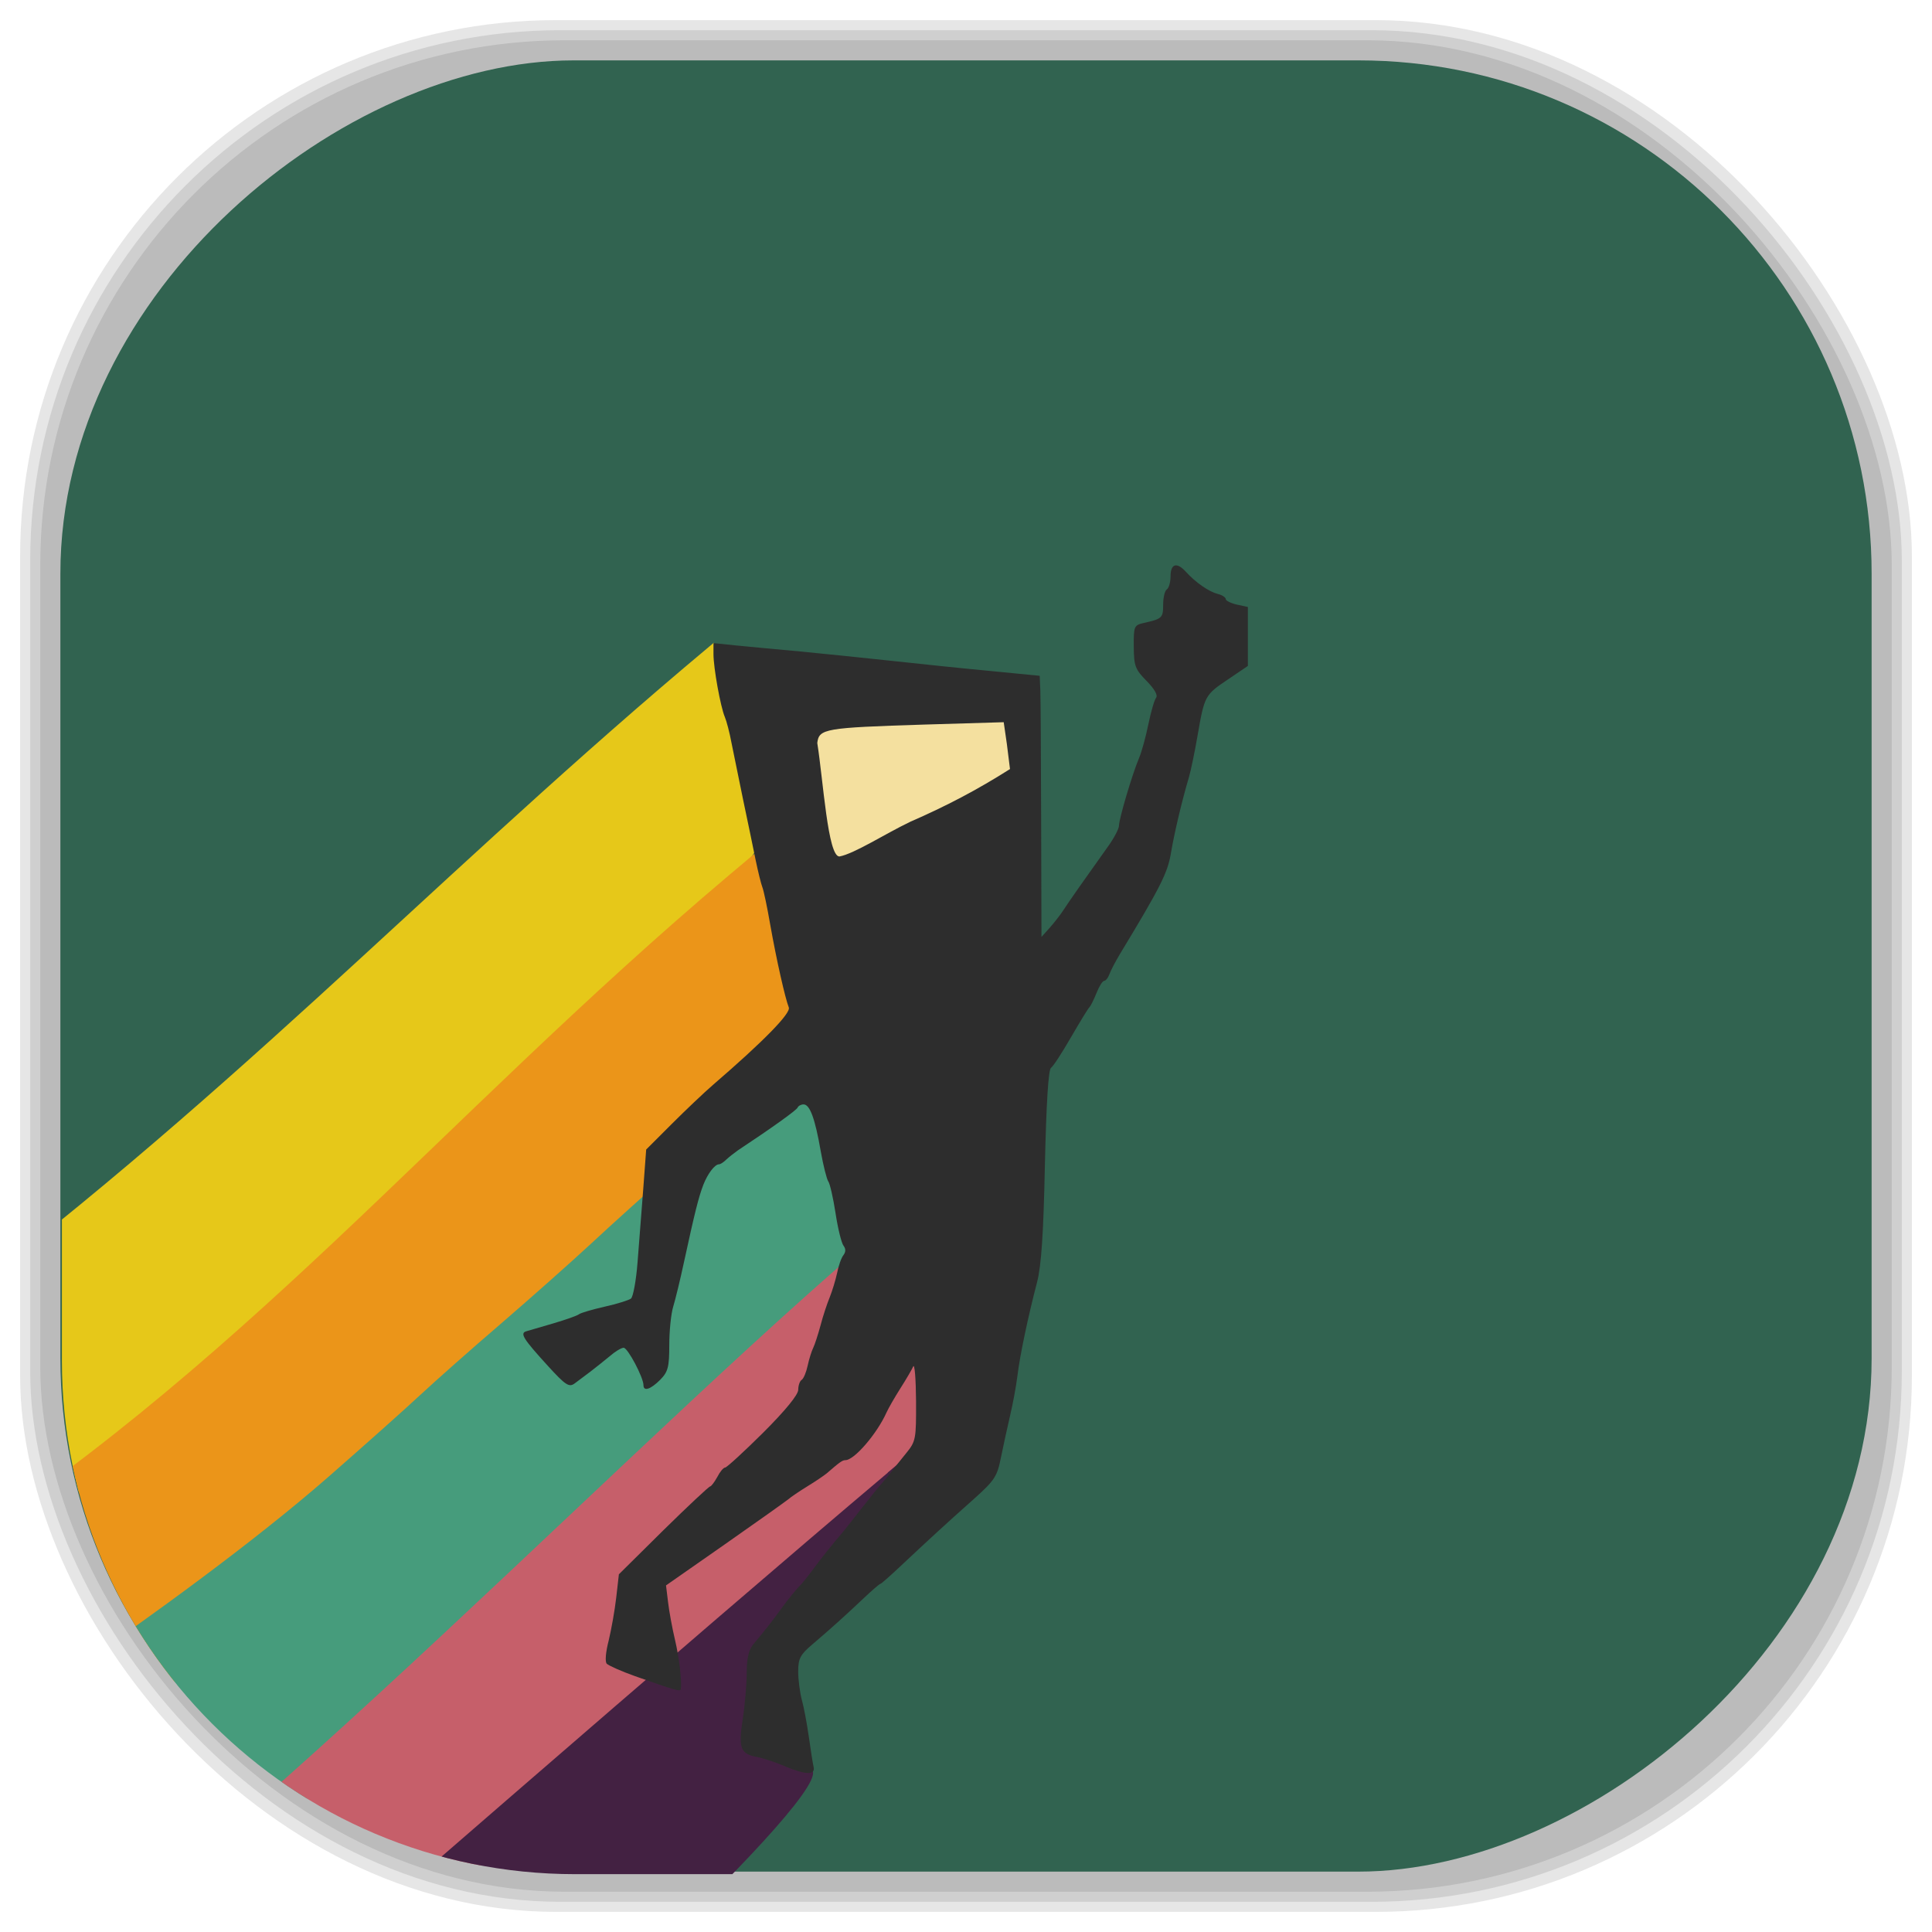 <?xml version="1.0" encoding="UTF-8" standalone="no"?>
<svg
   xmlns:dc="http://purl.org/dc/elements/1.1/"
   xmlns:cc="http://creativecommons.org/ns#"
   xmlns:rdf="http://www.w3.org/1999/02/22-rdf-syntax-ns#"
   xmlns:svg="http://www.w3.org/2000/svg"
   xmlns="http://www.w3.org/2000/svg"
   xmlns:sodipodi="http://sodipodi.sourceforge.net/DTD/sodipodi-0.dtd"
   xmlns:inkscape="http://www.inkscape.org/namespaces/inkscape"
   viewBox="0 0 48 48"
   id="svg2"
   version="1.1"
   inkscape:version="0.48.4 r9939"
   width="100%"
   height="100%"
   sodipodi:docname="Runner.svg">
  <sodipodi:namedview
     pagecolor="#ffffff"
     bordercolor="#666666"
     borderopacity="1"
     objecttolerance="10"
     gridtolerance="10"
     guidetolerance="10"
     inkscape:pageopacity="0"
     inkscape:pageshadow="2"
     inkscape:window-width="1375"
     inkscape:window-height="876"
     id="namedview83"
     showgrid="false"
     showguides="true"
     inkscape:guide-bbox="true"
     inkscape:zoom="3.4766083"
     inkscape:cx="-12"
     inkscape:cy="7.7288136"
     inkscape:window-x="65"
     inkscape:window-y="24"
     inkscape:window-maximized="1"
     inkscape:current-layer="svg2" />
  <defs
     id="defs4">
    <linearGradient
       id="linearGradient3764"
       y1="47"
       x2="0"
       y2="1"
       gradientUnits="userSpaceOnUse">
      <stop
         stop-color="#316350"
         stop-opacity="1"
         id="stop7" />
      <stop
         offset="1"
         stop-color="#38715b"
         stop-opacity="1"
         id="stop9" />
    </linearGradient>
    <clipPath
       id="clipPath-938818990">
      <g
         transform="translate(0,-1004.362)"
         id="g12">
        <path
           d="m -24 13 c 0 1.105 -0.672 2 -1.5 2 -0.828 0 -1.5 -0.895 -1.5 -2 0 -1.105 0.672 -2 1.5 -2 0.828 0 1.5 0.895 1.5 2 z"
           transform="matrix(15.333,0,0,11.5,415,878.862)"
           fill="#1890d0"
           id="path14" />
      </g>
    </clipPath>
    <clipPath
       id="clipPath-948464467">
      <g
         transform="translate(0,-1004.362)"
         id="g17">
        <path
           d="m -24 13 c 0 1.105 -0.672 2 -1.5 2 -0.828 0 -1.5 -0.895 -1.5 -2 0 -1.105 0.672 -2 1.5 -2 0.828 0 1.5 0.895 1.5 2 z"
           transform="matrix(15.333,0,0,11.5,415,878.862)"
           fill="#1890d0"
           id="path19" />
      </g>
    </clipPath>
    <linearGradient
       id="linearGradient3764-4"
       x1="1"
       x2="47"
       gradientUnits="userSpaceOnUse"
       gradientTransform="matrix(0,-1,1,0,-1.5e-6,48)">
      <stop
         stop-color="#b5945b"
         stop-opacity="1"
         id="stop7-7" />
      <stop
         offset="1"
         stop-color="#bb9e69"
         stop-opacity="1"
         id="stop9-1" />
    </linearGradient>
    <clipPath
       id="clipPath-899834956">
      <g
         transform="translate(0,-1004.362)"
         id="g12-0">
        <path
           d="m -24 13 c 0 1.105 -0.672 2 -1.5 2 -0.828 0 -1.5 -0.895 -1.5 -2 0 -1.105 0.672 -2 1.5 -2 0.828 0 1.5 0.895 1.5 2 z"
           transform="matrix(15.333,0,0,11.5,415,878.862)"
           fill="#1890d0"
           id="path14-2" />
      </g>
    </clipPath>
    <clipPath
       id="clipPath-909443126">
      <g
         transform="translate(0,-1004.362)"
         id="g17-6">
        <path
           d="m -24 13 c 0 1.105 -0.672 2 -1.5 2 -0.828 0 -1.5 -0.895 -1.5 -2 0 -1.105 0.672 -2 1.5 -2 0.828 0 1.5 0.895 1.5 2 z"
           transform="matrix(15.333,0,0,11.5,415,878.862)"
           fill="#1890d0"
           id="path19-0" />
      </g>
    </clipPath>
    <clipPath
       id="clipPath-909443126-7">
      <g
         transform="translate(0,-1004.362)"
         id="g17-2">
        <path
           style="fill:#1890d0"
           inkscape:connector-curvature="0"
           d="m -24,13 c 0,1.105 -0.672,2 -1.5,2 -0.828,0 -1.5,-0.895 -1.5,-2 0,-1.105 0.672,-2 1.5,-2 0.828,0 1.5,0.895 1.5,2 z"
           transform="matrix(15.333,0,0,11.5,415,878.862)"
           id="path19-3" />
      </g>
    </clipPath>
    <linearGradient
       id="linearGradient3759">
      <stop
         id="stop3761"
         offset="0"
         style="stop-color:#a75e15;stop-opacity:1;" />
      <stop
         id="stop3763"
         offset="1"
         style="stop-color:#ffffff;stop-opacity:0;" />
    </linearGradient>
    <linearGradient
       id="linearGradient3777">
      <stop
         id="stop3779"
         offset="0"
         style="stop-color:#e0dd00;stop-opacity:1;" />
      <stop
         id="stop3781"
         offset="1"
         style="stop-color:#000000;stop-opacity:0;" />
    </linearGradient>
    <clipPath
       id="clipPath-948464467-1">
      <g
         transform="translate(0,-1004.362)"
         id="g17-1">
        <path
           style="fill:#1890d0"
           inkscape:connector-curvature="0"
           d="m -24,13 c 0,1.105 -0.672,2 -1.5,2 -0.828,0 -1.5,-0.895 -1.5,-2 0,-1.105 0.672,-2 1.5,-2 0.828,0 1.5,0.895 1.5,2 z"
           transform="matrix(15.333,0,0,11.5,415,878.862)"
           id="path19-08" />
      </g>
    </clipPath>
    <clipPath
       clipPathUnits="userSpaceOnUse"
       id="clipPath4264">
      <g
         id="g4266"
         transform="translate(6.508,-55.017)">
        <g
           inkscape:label="shadows"
           id="g4268">
          <rect
             ry="13.037"
             rx="13.037"
             y="1"
             x="1"
             height="46"
             width="46"
             id="rect4270"
             style="opacity:0.1;fill:#000000;fill-opacity:1;fill-rule:nonzero;stroke:none" />
          <rect
             style="opacity:0.1;fill:#000000;fill-opacity:1;fill-rule:nonzero;stroke:none"
             id="rect4272"
             width="47"
             height="47"
             x="0.5"
             y="0.5"
             rx="13.32"
             ry="13.32" />
          <rect
             style="opacity:0.1;fill:#000000;fill-opacity:1;fill-rule:nonzero;stroke:none"
             id="rect4274"
             width="46.5"
             height="46.5"
             x="0.75"
             y="0.75"
             rx="13.178"
             ry="13.178" />
        </g>
        <g
           style="display:inline"
           inkscape:label="background-color"
           id="g4276">
          <rect
             transform="matrix(0,-1,1,0,0,0)"
             ry="12.753"
             rx="12.753"
             y="-2.975"
             x="-96.534"
             height="45"
             width="45"
             id="rect4278"
             style="fill:#d35f5f;fill-opacity:1;fill-rule:nonzero;stroke:none" />
        </g>
      </g>
    </clipPath>
    <linearGradient
       id="linearGradient3764-7"
       x1="1"
       x2="47"
       gradientUnits="userSpaceOnUse"
       gradientTransform="matrix(0,-1,1,0,-1.5e-6,48)">
      <stop
         stop-color="#b5945b"
         stop-opacity="1"
         id="stop7-0" />
      <stop
         offset="1"
         stop-color="#bb9e69"
         stop-opacity="1"
         id="stop9-7" />
    </linearGradient>
    <clipPath
       id="clipPath-899834956-4">
      <g
         transform="translate(0,-1004.362)"
         id="g12-8">
        <path
           d="m -24 13 c 0 1.105 -0.672 2 -1.5 2 -0.828 0 -1.5 -0.895 -1.5 -2 0 -1.105 0.672 -2 1.5 -2 0.828 0 1.5 0.895 1.5 2 z"
           transform="matrix(15.333,0,0,11.5,415,878.862)"
           fill="#1890d0"
           id="path14-0" />
      </g>
    </clipPath>
    <clipPath
       id="clipPath-909443126-75">
      <g
         transform="translate(0,-1004.362)"
         id="g17-9">
        <path
           d="m -24 13 c 0 1.105 -0.672 2 -1.5 2 -0.828 0 -1.5 -0.895 -1.5 -2 0 -1.105 0.672 -2 1.5 -2 0.828 0 1.5 0.895 1.5 2 z"
           transform="matrix(15.333,0,0,11.5,415,878.862)"
           fill="#1890d0"
           id="path19-8" />
      </g>
    </clipPath>
    <clipPath
       id="clipPath-909443126-7-1">
      <g
         transform="translate(0,-1004.362)"
         id="g17-2-6">
        <path
           style="fill:#1890d0"
           inkscape:connector-curvature="0"
           d="m -24,13 c 0,1.105 -0.672,2 -1.5,2 -0.828,0 -1.5,-0.895 -1.5,-2 0,-1.105 0.672,-2 1.5,-2 0.828,0 1.5,0.895 1.5,2 z"
           transform="matrix(15.333,0,0,11.5,415,878.862)"
           id="path19-3-2" />
      </g>
    </clipPath>
    <linearGradient
       id="linearGradient3759-3">
      <stop
         id="stop3761-7"
         offset="0"
         style="stop-color:#a75e15;stop-opacity:1;" />
      <stop
         id="stop3763-4"
         offset="1"
         style="stop-color:#ffffff;stop-opacity:0;" />
    </linearGradient>
    <linearGradient
       id="linearGradient3777-2">
      <stop
         id="stop3779-7"
         offset="0"
         style="stop-color:#e0dd00;stop-opacity:1;" />
      <stop
         id="stop3781-3"
         offset="1"
         style="stop-color:#000000;stop-opacity:0;" />
    </linearGradient>
    <clipPath
       clipPathUnits="userSpaceOnUse"
       id="clipPath4264-9">
      <g
         id="g4266-2"
         transform="translate(6.508,-55.017)">
        <g
           inkscape:label="shadows"
           id="g4268-3">
          <rect
             ry="13.037"
             rx="13.037"
             y="1"
             x="1"
             height="46"
             width="46"
             id="rect4270-5"
             style="opacity:0.1;fill:#000000;fill-opacity:1;fill-rule:nonzero;stroke:none" />
          <rect
             style="opacity:0.1;fill:#000000;fill-opacity:1;fill-rule:nonzero;stroke:none"
             id="rect4272-3"
             width="47"
             height="47"
             x="0.5"
             y="0.5"
             rx="13.32"
             ry="13.32" />
          <rect
             style="opacity:0.1;fill:#000000;fill-opacity:1;fill-rule:nonzero;stroke:none"
             id="rect4274-3"
             width="46.5"
             height="46.5"
             x="0.75"
             y="0.75"
             rx="13.178"
             ry="13.178" />
        </g>
        <g
           style="display:inline"
           inkscape:label="background-color"
           id="g4276-6">
          <rect
             transform="matrix(0,-1,1,0,0,0)"
             ry="12.753"
             rx="12.753"
             y="-2.975"
             x="-96.534"
             height="45"
             width="45"
             id="rect4278-8"
             style="fill:#d35f5f;fill-opacity:1;fill-rule:nonzero;stroke:none" />
        </g>
      </g>
    </clipPath>
    <clipPath
       id="clipPath-948464467-7">
      <g
         transform="translate(0,-1004.362)"
         id="g17-97">
        <path
           style="fill:#1890d0"
           inkscape:connector-curvature="0"
           d="m -24,13 c 0,1.105 -0.672,2 -1.5,2 -0.828,0 -1.5,-0.895 -1.5,-2 0,-1.105 0.672,-2 1.5,-2 0.828,0 1.5,0.895 1.5,2 z"
           transform="matrix(15.333,0,0,11.5,415,878.862)"
           id="path19-6" />
      </g>
    </clipPath>
  </defs>
  <g
     id="g33" />
  <g
     id="g4327">
    <g
       inkscape:label="shadows"
       id="layer2">
      <rect
         ry="13.037"
         rx="13.037"
         y="1"
         x="1"
         height="46"
         width="46"
         id="rect3007"
         style="opacity:0.1;fill:#000000;fill-opacity:1;fill-rule:nonzero;stroke:none" />
      <rect
         style="opacity:0.1;fill:#000000;fill-opacity:1;fill-rule:nonzero;stroke:none"
         id="rect3011"
         width="47"
         height="47"
         x="0.5"
         y="0.5"
         rx="13.32"
         ry="13.32" />
      <rect
         style="opacity:0.1;fill:#000000;fill-opacity:1;fill-rule:nonzero;stroke:none"
         id="rect3013"
         width="46.5"
         height="46.5"
         x="0.75"
         y="0.75"
         rx="13.178"
         ry="13.178" />
    </g>
    <g
       style="display:inline"
       inkscape:label="background-color"
       id="layer1">
      <rect
         transform="matrix(0,-1,1,0,0,0)"
         ry="12.753"
         rx="12.753"
         y="1.5"
         x="-46.5"
         height="45"
         width="45"
         id="rect2988"
         style="fill:#316350;fill-opacity:1;fill-rule:nonzero;stroke:none" />
    </g>
  </g>
  <g
     id="g59-3"
     transform="translate(-1.995,5.046)"
     clip-path="url(#clipPath4264-9)">
    <g
       clip-path="url(#clipPath-948464467-7)"
       id="g61-4">
      <!-- color: #38715b -->
      <g
         id="g63-1">
        <path
           d="m 22.516,15.734 c -0.066,-0.348 -0.199,-1.031 -0.297,-1.516 -0.191,-0.996 -0.164,-1.172 0.203,-1.266 0.492,-0.121 4.664,-0.23 4.727,-0.125 0.035,0.063 0.086,0.371 0.105,0.688 l 0.043,0.578 -0.887,0.465 c -0.855,0.445 -3.668,1.805 -3.738,1.805 -0.02,0 -0.09,-0.281 -0.156,-0.629 m 0,0"
           id="path65-9"
           inkscape:connector-curvature="0"
           style="fill:#f4e09f;fill-opacity:1;fill-rule:nonzero;stroke:none" />
        <path
           d="M 0,28 C 7.547,22.398 12.41,17.125 18.992,11.543 l 0.738,-0.621 0.184,0.883 c 0.098,0.484 0.211,1.039 0.246,1.234 0.305,1.613 0.426,2.09 0.668,2.645 0.195,0.441 -0.438,1.078 -6.898,6.973 -4.953,4.047 -8.824,10.1 -13.93,11.344 0,-1.832 0,-4.094 0,-6 m 0,0"
           id="path67-3"
           inkscape:connector-curvature="0"
           style="fill:#e6c819;fill-opacity:1;fill-rule:nonzero;stroke:none" />
        <path
           d="M 0,40 C 0,38.246 0,35.906 0,34 8,29 12.832,22.84 20.12,16.687 l 0.738,-0.621 0.18,0.879 c 0.102,0.484 0.211,1.043 0.25,1.234 0.301,1.617 0.422,2.09 0.664,2.645 C 16.55,26.012 9.46,37.086 -0.001,40.004 m 0,0"
           id="path69-5"
           inkscape:connector-curvature="0"
           style="fill:#eb9519;fill-opacity:1;fill-rule:nonzero;stroke:none" />
        <path
           d="m 0,39 c 0,0 6.457,-4.125 10.152,-7.352 0.875,-0.766 1.898,-1.676 2.273,-2.027 0.375,-0.348 1.281,-1.152 2.02,-1.785 0.734,-0.633 1.734,-1.52 2.223,-1.973 1.043,-0.973 3.563,-3.203 4.613,-4.086 l 0.742,-0.621 0.18,0.883 c 0.102,0.484 0.211,1.039 0.246,1.234 0.305,1.613 0.426,2.09 0.668,2.645 0.164,2.391 -23.11,22.08 -23.11,22.08 m 0,-9"
           id="path71-2"
           inkscape:connector-curvature="0"
           style="fill:#469c7c;fill-opacity:1;fill-rule:nonzero;stroke:none" />
        <path
           d="M 0,46 C 6,43 16.645,31.758 23.273,26.047 l 0.738,-0.621 0.184,0.883 c 0.098,0.484 0.211,1.043 0.246,1.234 0.305,1.613 0.426,2.09 0.668,2.645 0.195,0.441 -0.438,1.078 -6.898,6.973 -1.086,0.988 -2.461,2.262 -3.059,2.828 C 14.476,40.626 8,47.999 8,47.999 l -8,0 m 0,-2"
           id="path73-98"
           inkscape:connector-curvature="0"
           style="fill:#c65f6a;fill-opacity:1;fill-rule:nonzero;stroke:none" />
        <path
           d="m 24.05,31.539 0.742,-0.621 0.18,0.879 c 0.102,0.488 0.402,1.113 0.25,1.234 -3.938,3.195 -4.148,3.23 -3.035,5.922 0.332,0.805 -8.727,9.05 -9.184,9.05 l -8,0 c 4.73,-4.121 14.453,-12.582 19.05,-16.461 m 0,0"
           id="path75-9"
           inkscape:connector-curvature="0"
           style="fill:#432142;fill-opacity:1;fill-rule:nonzero;stroke:none" />
        <path
           d="m 21.508,38.84 c -0.25,-0.105 -0.57,-0.211 -0.707,-0.234 -0.41,-0.078 -0.465,-0.219 -0.352,-0.949 0.055,-0.355 0.098,-0.875 0.098,-1.152 0,-0.344 0.051,-0.563 0.16,-0.695 0.328,-0.391 0.445,-0.543 0.711,-0.906 0.148,-0.203 0.336,-0.434 0.41,-0.512 0.078,-0.074 0.25,-0.285 0.379,-0.465 0.223,-0.297 0.434,-0.563 0.742,-0.926 0.063,-0.074 0.273,-0.344 0.469,-0.594 0.195,-0.25 0.422,-0.531 0.504,-0.621 0.082,-0.094 0.191,-0.227 0.242,-0.293 0.051,-0.07 0.203,-0.262 0.344,-0.434 0.242,-0.297 0.25,-0.352 0.246,-1.301 -0.004,-0.547 -0.035,-0.93 -0.07,-0.855 -0.035,0.078 -0.176,0.32 -0.316,0.539 -0.141,0.223 -0.297,0.492 -0.348,0.605 -0.238,0.531 -0.801,1.184 -1.02,1.184 -0.074,0 -0.137,0.043 -0.465,0.328 -0.063,0.051 -0.277,0.199 -0.477,0.32 -0.203,0.125 -0.418,0.27 -0.477,0.324 -0.063,0.051 -0.77,0.555 -1.574,1.117 l -1.465,1.023 0.051,0.418 c 0.027,0.23 0.105,0.652 0.172,0.934 0.105,0.441 0.172,1.023 0.145,1.227 -0.012,0.066 -0.156,0.023 -1.137,-0.324 -0.34,-0.121 -0.656,-0.262 -0.703,-0.309 -0.047,-0.047 -0.027,-0.289 0.047,-0.574 0.066,-0.273 0.152,-0.754 0.188,-1.07 l 0.066,-0.578 1.105,-1.094 c 0.609,-0.598 1.133,-1.09 1.164,-1.09 0.027,-0.004 0.105,-0.105 0.176,-0.234 0.066,-0.129 0.152,-0.234 0.195,-0.234 0.039,0 0.465,-0.391 0.945,-0.867 0.551,-0.551 0.871,-0.941 0.871,-1.066 0,-0.105 0.039,-0.219 0.086,-0.246 0.047,-0.031 0.113,-0.188 0.148,-0.352 0.035,-0.164 0.098,-0.363 0.137,-0.441 0.039,-0.078 0.121,-0.332 0.184,-0.563 0.059,-0.23 0.164,-0.543 0.227,-0.695 0.063,-0.156 0.145,-0.426 0.184,-0.605 0.035,-0.18 0.105,-0.379 0.156,-0.441 0.059,-0.078 0.063,-0.156 0.004,-0.234 -0.051,-0.063 -0.141,-0.426 -0.199,-0.809 -0.059,-0.383 -0.141,-0.738 -0.18,-0.789 -0.039,-0.055 -0.125,-0.395 -0.188,-0.75 -0.141,-0.813 -0.27,-1.164 -0.426,-1.164 -0.063,0 -0.129,0.035 -0.148,0.078 -0.023,0.063 -0.645,0.508 -1.484,1.063 -0.094,0.066 -0.223,0.168 -0.289,0.23 -0.066,0.066 -0.148,0.117 -0.18,0.117 -0.105,0 -0.281,0.23 -0.391,0.512 -0.117,0.305 -0.215,0.699 -0.477,1.906 -0.094,0.438 -0.215,0.938 -0.27,1.117 -0.055,0.18 -0.098,0.609 -0.098,0.957 0,0.547 -0.031,0.664 -0.227,0.863 -0.234,0.234 -0.414,0.297 -0.414,0.133 0,-0.191 -0.391,-0.93 -0.492,-0.93 -0.059,0 -0.215,0.094 -0.348,0.211 -0.137,0.113 -0.352,0.285 -0.48,0.383 -0.129,0.098 -0.305,0.227 -0.391,0.293 -0.137,0.102 -0.227,0.043 -0.668,-0.441 -0.609,-0.668 -0.695,-0.805 -0.535,-0.855 0.066,-0.02 0.367,-0.109 0.668,-0.195 0.305,-0.09 0.594,-0.191 0.641,-0.227 0.051,-0.039 0.34,-0.121 0.645,-0.191 0.301,-0.066 0.594,-0.16 0.648,-0.199 0.055,-0.043 0.129,-0.445 0.164,-0.895 0.035,-0.445 0.098,-1.262 0.141,-1.813 l 0.074,-0.996 0.629,-0.629 c 0.348,-0.348 0.816,-0.793 1.043,-0.988 1.246,-1.074 1.93,-1.773 1.871,-1.914 -0.09,-0.227 -0.305,-1.176 -0.461,-2.055 -0.074,-0.434 -0.164,-0.855 -0.195,-0.93 C 20.905,16.92 20.827,16.607 20.764,16.299 20.701,15.994 20.565,15.322 20.455,14.811 20.35,14.299 20.221,13.67 20.17,13.416 20.123,13.158 20.045,12.865 20.002,12.764 19.897,12.518 19.721,11.549 19.721,11.205 l 0,-0.273 0.574,0.059 c 0.313,0.031 1.023,0.098 1.578,0.148 0.555,0.055 1.563,0.156 2.242,0.23 0.68,0.074 1.793,0.191 2.473,0.254 l 1.238,0.121 0.016,0.371 c 0.008,0.203 0.016,1.664 0.02,3.246 l 0.008,2.871 0.207,-0.23 c 0.113,-0.129 0.27,-0.328 0.344,-0.445 0.141,-0.219 0.59,-0.855 1.09,-1.555 0.156,-0.215 0.285,-0.457 0.285,-0.535 0,-0.168 0.328,-1.277 0.5,-1.684 0.066,-0.156 0.168,-0.531 0.23,-0.836 0.063,-0.305 0.148,-0.602 0.191,-0.656 0.051,-0.063 -0.039,-0.219 -0.234,-0.418 -0.285,-0.289 -0.316,-0.371 -0.32,-0.852 -0.004,-0.508 0.008,-0.535 0.25,-0.59 0.453,-0.102 0.48,-0.125 0.48,-0.449 0,-0.18 0.039,-0.348 0.09,-0.383 0.051,-0.031 0.094,-0.18 0.094,-0.328 0,-0.313 0.156,-0.359 0.379,-0.113 0.242,0.266 0.566,0.492 0.789,0.551 0.113,0.027 0.203,0.086 0.203,0.129 0,0.039 0.125,0.102 0.277,0.137 l 0.273,0.059 0,1.465 -0.496,0.336 c -0.57,0.383 -0.582,0.402 -0.754,1.395 -0.07,0.41 -0.168,0.871 -0.211,1.023 -0.18,0.602 -0.371,1.418 -0.453,1.91 -0.082,0.48 -0.258,0.832 -1.266,2.496 -0.113,0.188 -0.23,0.414 -0.262,0.504 -0.031,0.086 -0.09,0.16 -0.129,0.16 -0.039,0 -0.125,0.137 -0.191,0.305 -0.066,0.164 -0.145,0.32 -0.172,0.348 -0.031,0.023 -0.234,0.359 -0.457,0.742 -0.223,0.387 -0.445,0.73 -0.5,0.766 -0.066,0.043 -0.117,0.887 -0.152,2.418 -0.035,1.723 -0.09,2.504 -0.195,2.91 -0.223,0.855 -0.426,1.813 -0.488,2.328 -0.031,0.254 -0.113,0.695 -0.18,0.977 -0.066,0.281 -0.168,0.75 -0.227,1.039 -0.094,0.477 -0.156,0.574 -0.656,1.023 -0.742,0.66 -1.164,1.051 -1.785,1.633 -0.285,0.27 -0.535,0.492 -0.555,0.492 -0.023,0 -0.211,0.164 -0.422,0.363 -0.434,0.41 -0.773,0.719 -1.277,1.148 -0.293,0.25 -0.344,0.348 -0.344,0.668 0,0.207 0.043,0.523 0.09,0.703 0.051,0.18 0.129,0.598 0.176,0.93 0.047,0.332 0.098,0.664 0.117,0.738 0.047,0.203 -0.191,0.199 -0.703,-0.012 m 3.09,-23.465 c 0.914,-0.398 1.68,-0.801 2.492,-1.316 -0.004,-0.047 -0.039,-0.328 -0.078,-0.625 l -0.078,-0.539 -1.98,0.059 c -2.469,0.078 -2.609,0.102 -2.652,0.457 0.148,0.93 0.262,2.828 0.551,2.82 0.375,-0.07 1.16,-0.578 1.746,-0.855 m 0,0"
           id="path77-6"
           inkscape:connector-curvature="0"
           style="fill:#2d2d2d;fill-opacity:1;fill-rule:nonzero;stroke:none" />
      </g>
    </g>
  </g>
</svg>
